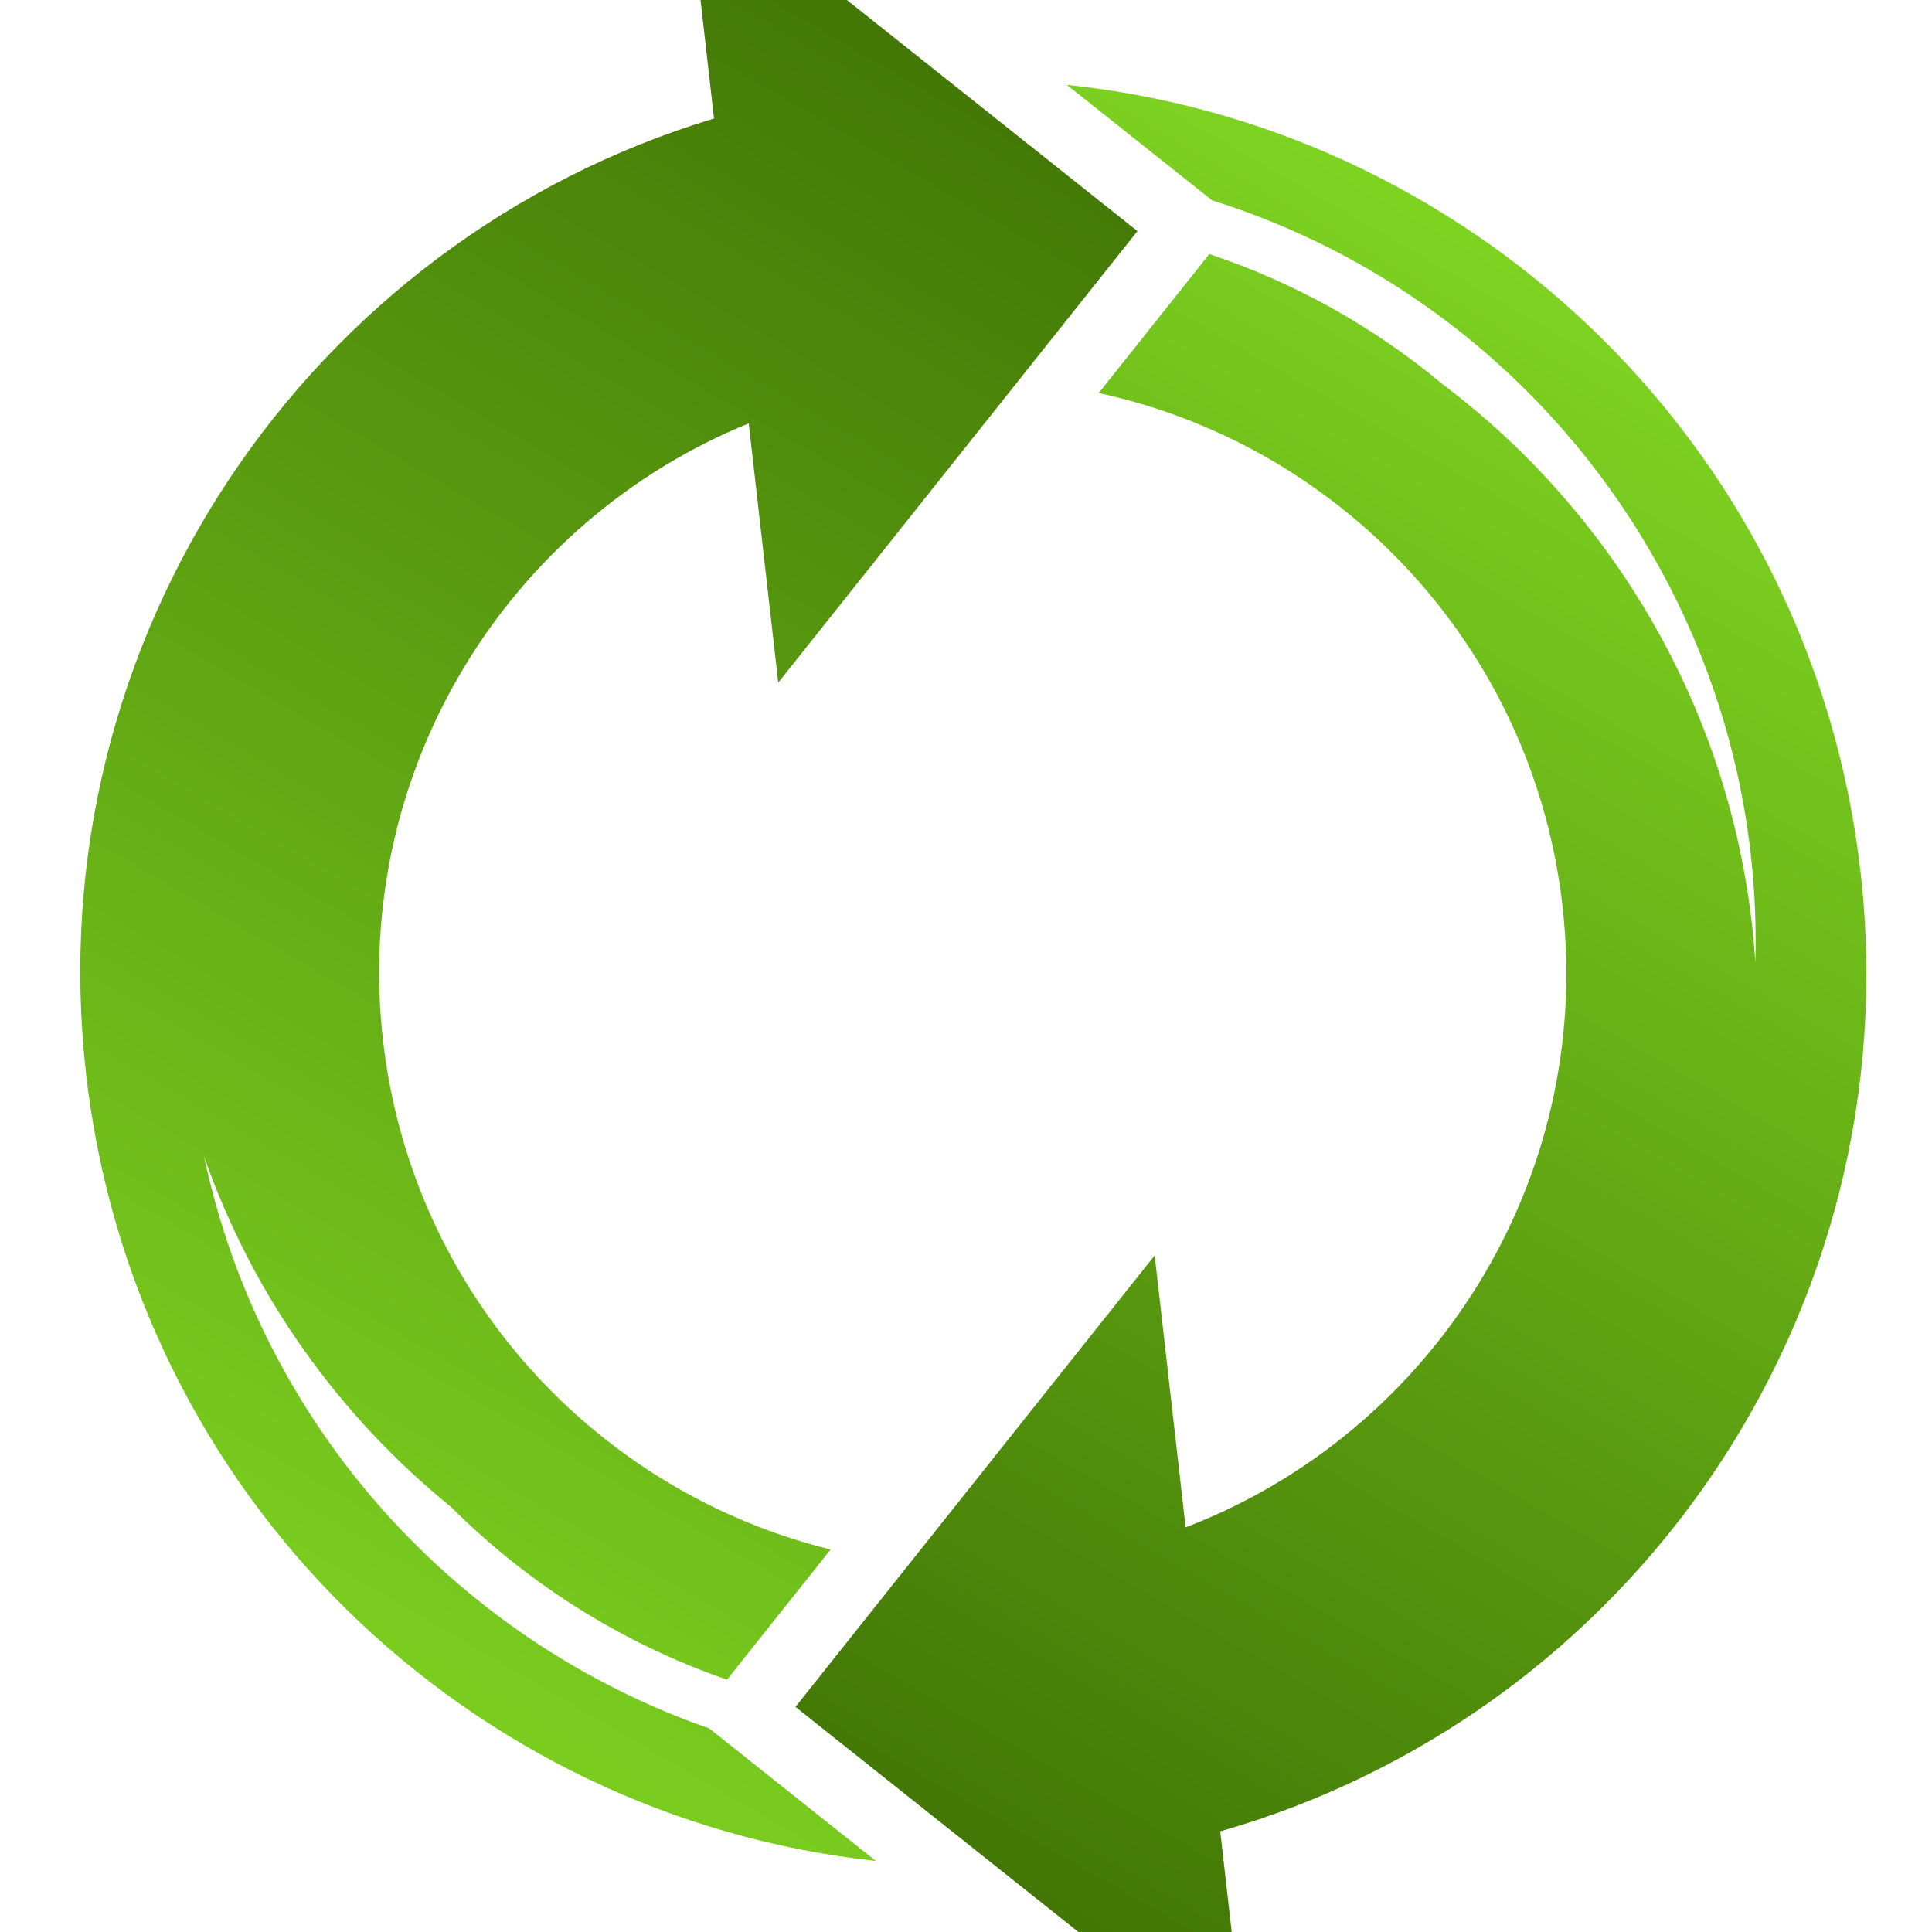 <svg xmlns="http://www.w3.org/2000/svg" viewBox="0 0 512 512" style="height: 64px; width: 64px;"><defs><linearGradient x1="0" x2="0" y1="0" y2="1" id="gradient-2"><stop offset="0%" stop-color="#7ed321" stop-opacity="1"></stop><stop offset="100%" stop-color="#417505" stop-opacity="1"></stop></linearGradient><linearGradient x1="0" x2="0" y1="0" y2="1" id="gradient-3"><stop offset="0%" stop-color="#417505" stop-opacity="1"></stop><stop offset="100%" stop-color="#7ed321" stop-opacity="1"></stop></linearGradient></defs><g class="" transform="translate(0,0)" style="touch-action: none;"><g transform="translate(512, 0) scale(-1, 1) rotate(-30, 256, 256)"><path d="M252.314 19.957C180.278 20.32 109.324 53.491 63.134 115.927C-6.696 210.317 4.009 339.247 82.984 420.92L45.746 471.252L196.966 448.639L174.35 297.42L131.213 355.728C87.133 301.346 83.49 222.082 127.053 163.198C157.729 121.732 204.916 99.694 252.811 99.445C269.155 99.36 285.577 101.827 301.456 106.912L294.493 60.362C270.635 55.502 246.585 55.336 223.476 59.365C164.244 66.687 109.482 99.283 75.319 150.58C110.969 84.69 179.093 44.662 251.362 42.836C253.035 42.794 254.709 42.773 256.385 42.771C271.185 42.761 286.133 44.367 300.982 47.676L349.59 40.408C318.45 26.502 285.27 19.788 252.316 19.955Z" class="selected" fill="url(#gradient-2)"></path><path d="M465.244 42.012L314.027 64.622L336.641 215.842L377.767 160.254C419.971 214.544 422.859 292.302 379.954 350.297C339.734 404.664 271.134 425.617 209.764 407.863L216.286 451.461C245.012 456.994 274.522 455.875 302.489 448.391C339.937 442.434 375.829 426.341 405.649 400.663C356.453 455.313 283.034 478.177 213.905 465.003L158.105 473.347C257.135 517.047 376.507 488.117 443.615 397.409C512.745 303.964 502.955 176.666 426.132 94.879L465.246 42.013Z" class="" fill="url(#gradient-3)"></path></g></g></svg>